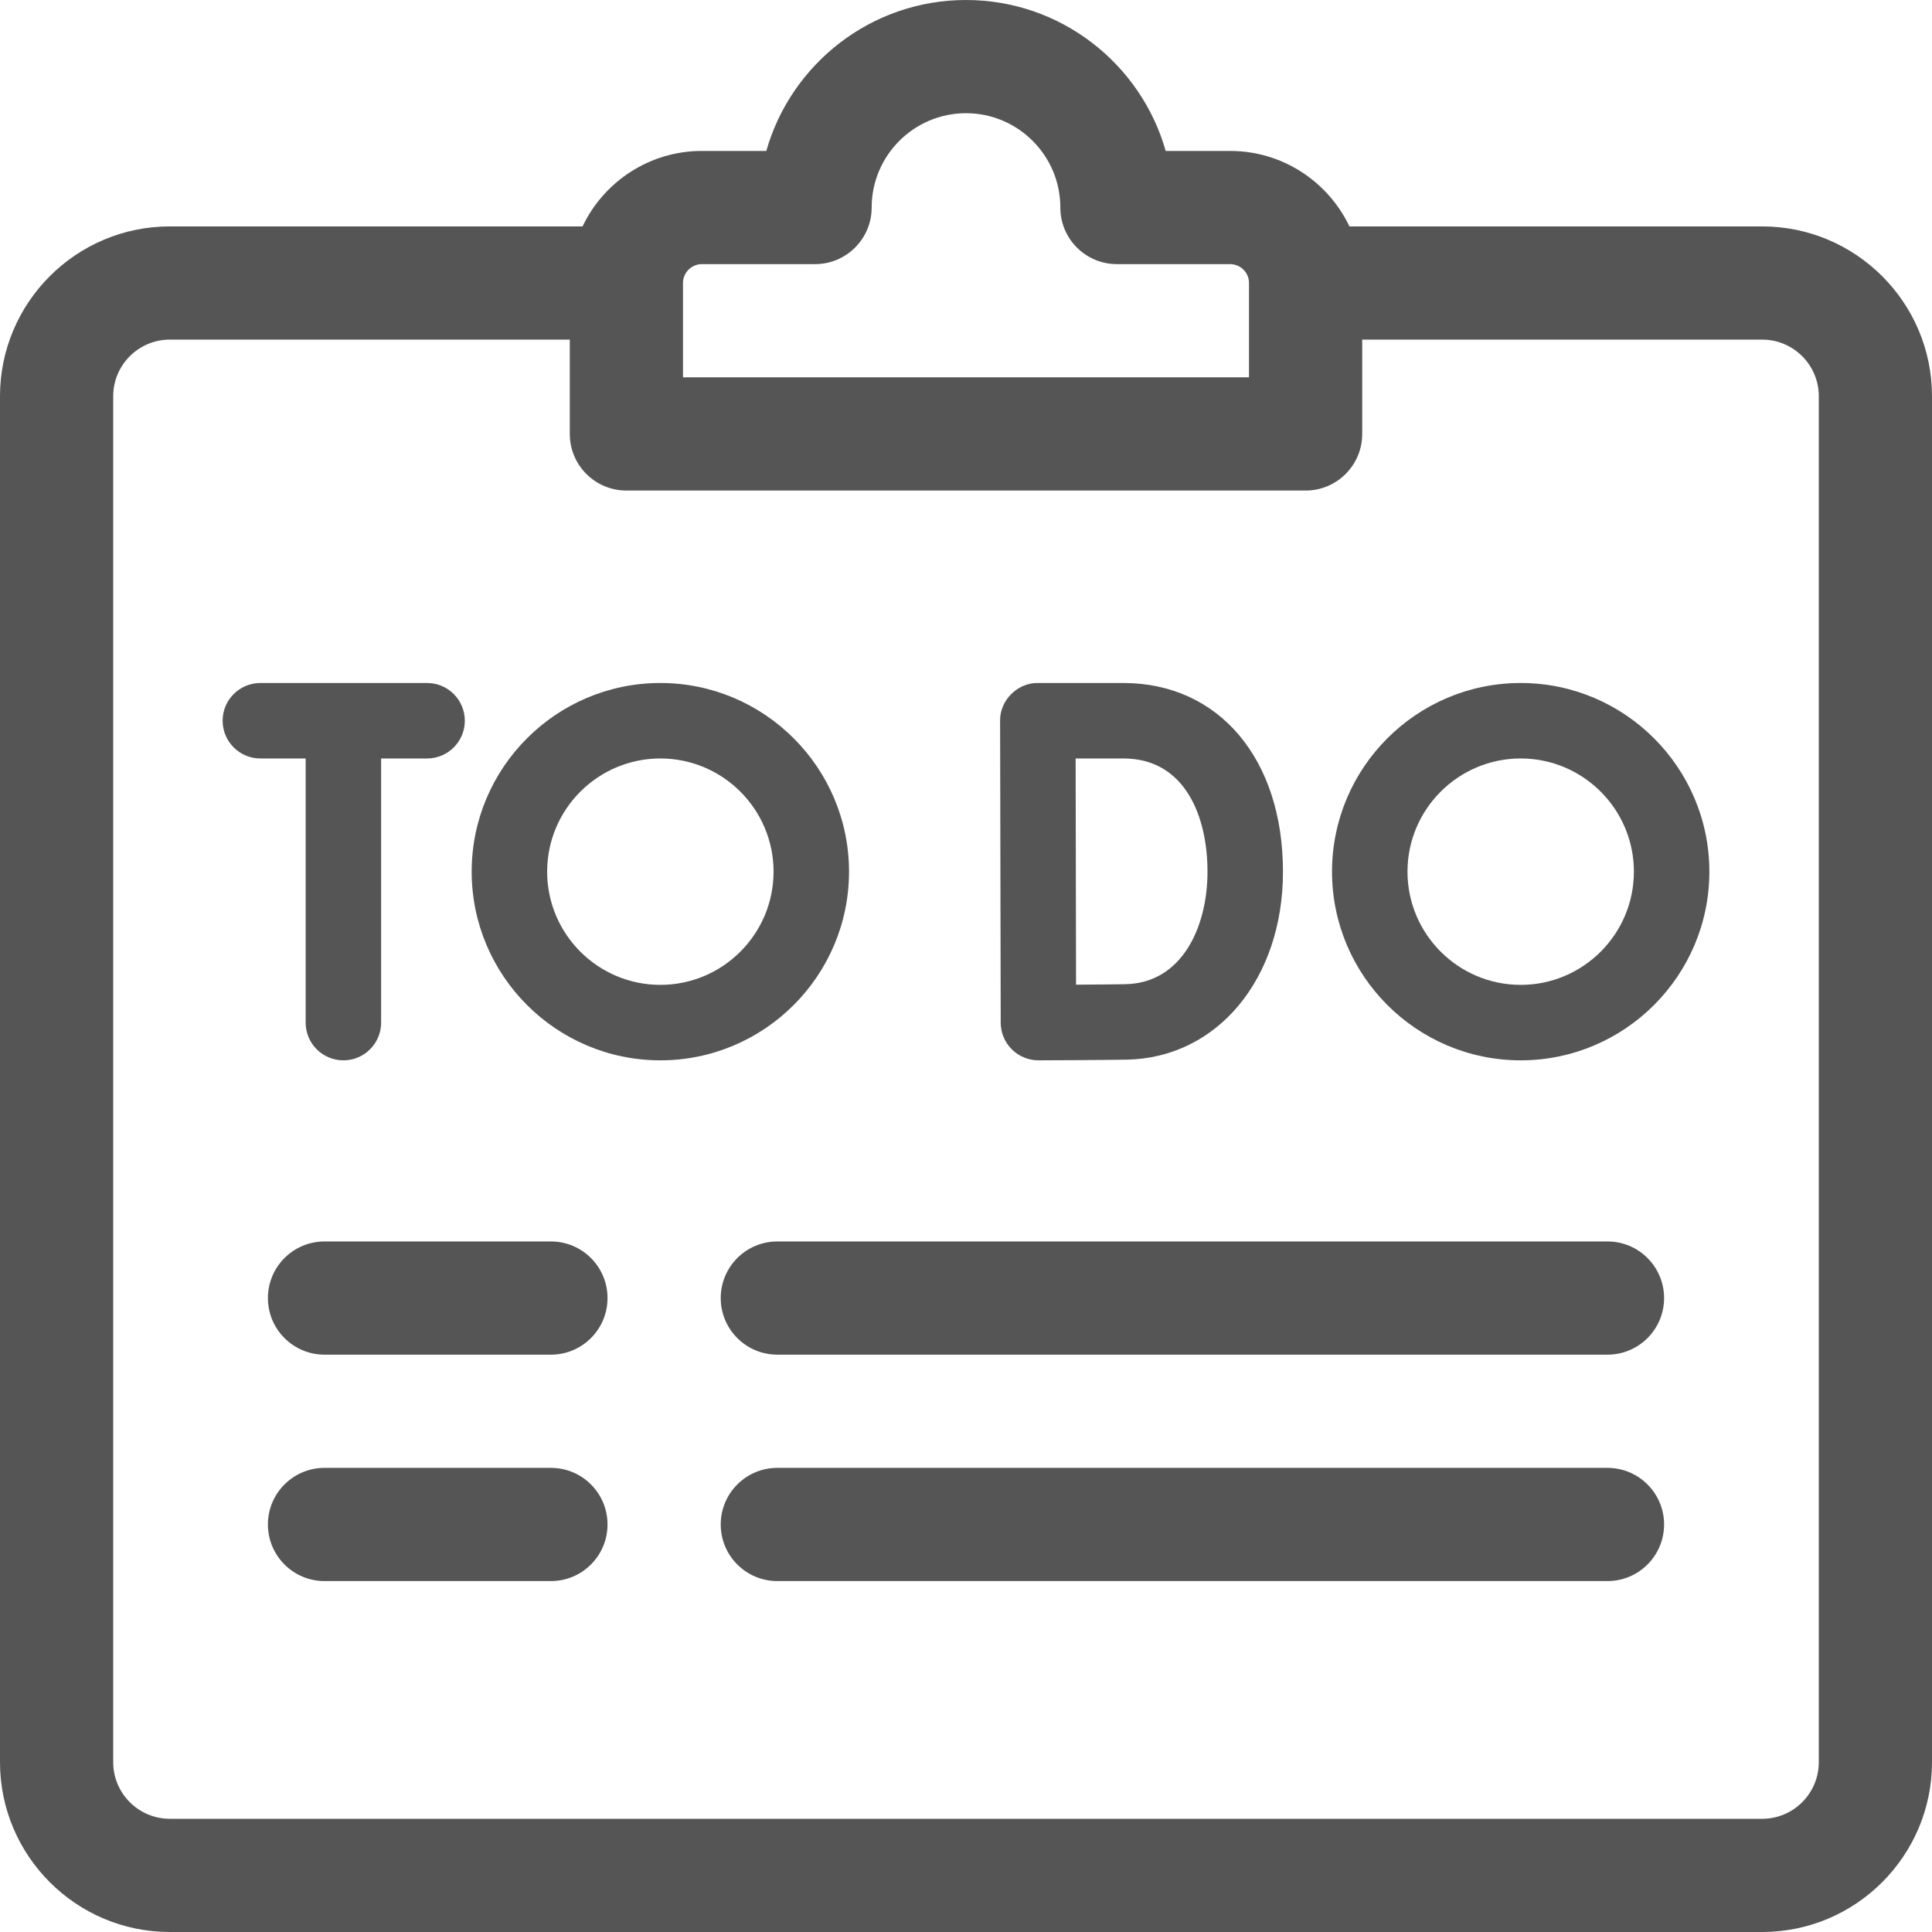 <svg id="Capa_1" enable-background="new 0 0 512 512" fill="#555" height="512" viewBox="0 0 512 512" width="512" xmlns="http://www.w3.org/2000/svg"><g><path d="m467 60h-109.384c-5.628-11.814-17.683-20-31.616-20h-17.079c-6.545-23.061-27.792-40-52.921-40s-46.376 16.939-52.921 40h-17.079c-13.933 0-25.988 8.186-31.616 20h-109.384c-24.813 0-45 20.187-45 45v362c0 24.813 20.187 45 45 45h422c24.813 0 45-20.187 45-45v-362c0-24.813-20.187-45-45-45zm-286 15c0-2.757 2.243-5 5-5h30c8.284 0 15-6.716 15-15 0-13.785 11.215-25 25-25s25 11.215 25 25c0 8.284 6.716 15 15 15h30c2.757 0 5 2.243 5 5v25h-150zm301 392c0 8.271-6.729 15-15 15h-422c-8.271 0-15-6.729-15-15v-362c0-8.271 6.729-15 15-15h106v25c0 8.284 6.716 15 15 15h180c8.284 0 15-6.716 15-15v-25h106c8.271 0 15 6.729 15 15z"/><path d="m225 231c0-27.57-22.43-50-50-50s-50 22.43-50 50 22.43 50 50 50 50-22.43 50-50zm-50 30c-16.542 0-30-13.458-30-30s13.458-30 30-30 30 13.458 30 30-13.458 30-30 30z"/><path d="m403 181c-27.57 0-50 22.43-50 50s22.43 50 50 50 50-22.43 50-50-22.43-50-50-50zm0 80c-16.542 0-30-13.458-30-30s13.458-30 30-30 30 13.458 30 30-13.458 30-30 30z"/><path d="m81.001 271c0 5.523 4.477 10 10 10s10-4.477 10-10v-70h12.18c5.523 0 10-4.477 10-10s-4.477-10-10-10h-44.181c-5.523 0-10 4.477-10 10s4.477 10 10 10h12.001z"/><path d="m426 329h-220c-8.284 0-15 6.716-15 15s6.716 15 15 15h220c8.284 0 15-6.716 15-15s-6.716-15-15-15z"/><path d="m146 329h-60c-8.284 0-15 6.716-15 15s6.716 15 15 15h60c8.284 0 15-6.716 15-15s-6.716-15-15-15z"/><path d="m426 389h-220c-8.284 0-15 6.716-15 15s6.716 15 15 15h220c8.284 0 15-6.716 15-15s-6.716-15-15-15z"/><path d="m146 389h-60c-8.284 0-15 6.716-15 15s6.716 15 15 15h60c8.284 0 15-6.716 15-15s-6.716-15-15-15z"/><path d="m268.153 278.097c1.882 1.869 4.432 2.913 7.083 2.903.685-.002 16.84-.065 23.294-.178 24.03-.419 41.47-21.373 41.47-49.822 0-29.907-17.001-50-42.306-50h-22.658c-5.379-.106-10.116 4.64-10 10.019 0 0 .161 79.728.162 80.018.01 2.651 1.073 5.192 2.955 7.06zm29.541-77.097c16.446 0 22.306 15.497 22.306 30 0 14.656-6.746 29.562-21.818 29.825-2.99.052-8.269.094-13.018.124-.031-9.468-.094-50.116-.11-59.949z"/></g></svg>